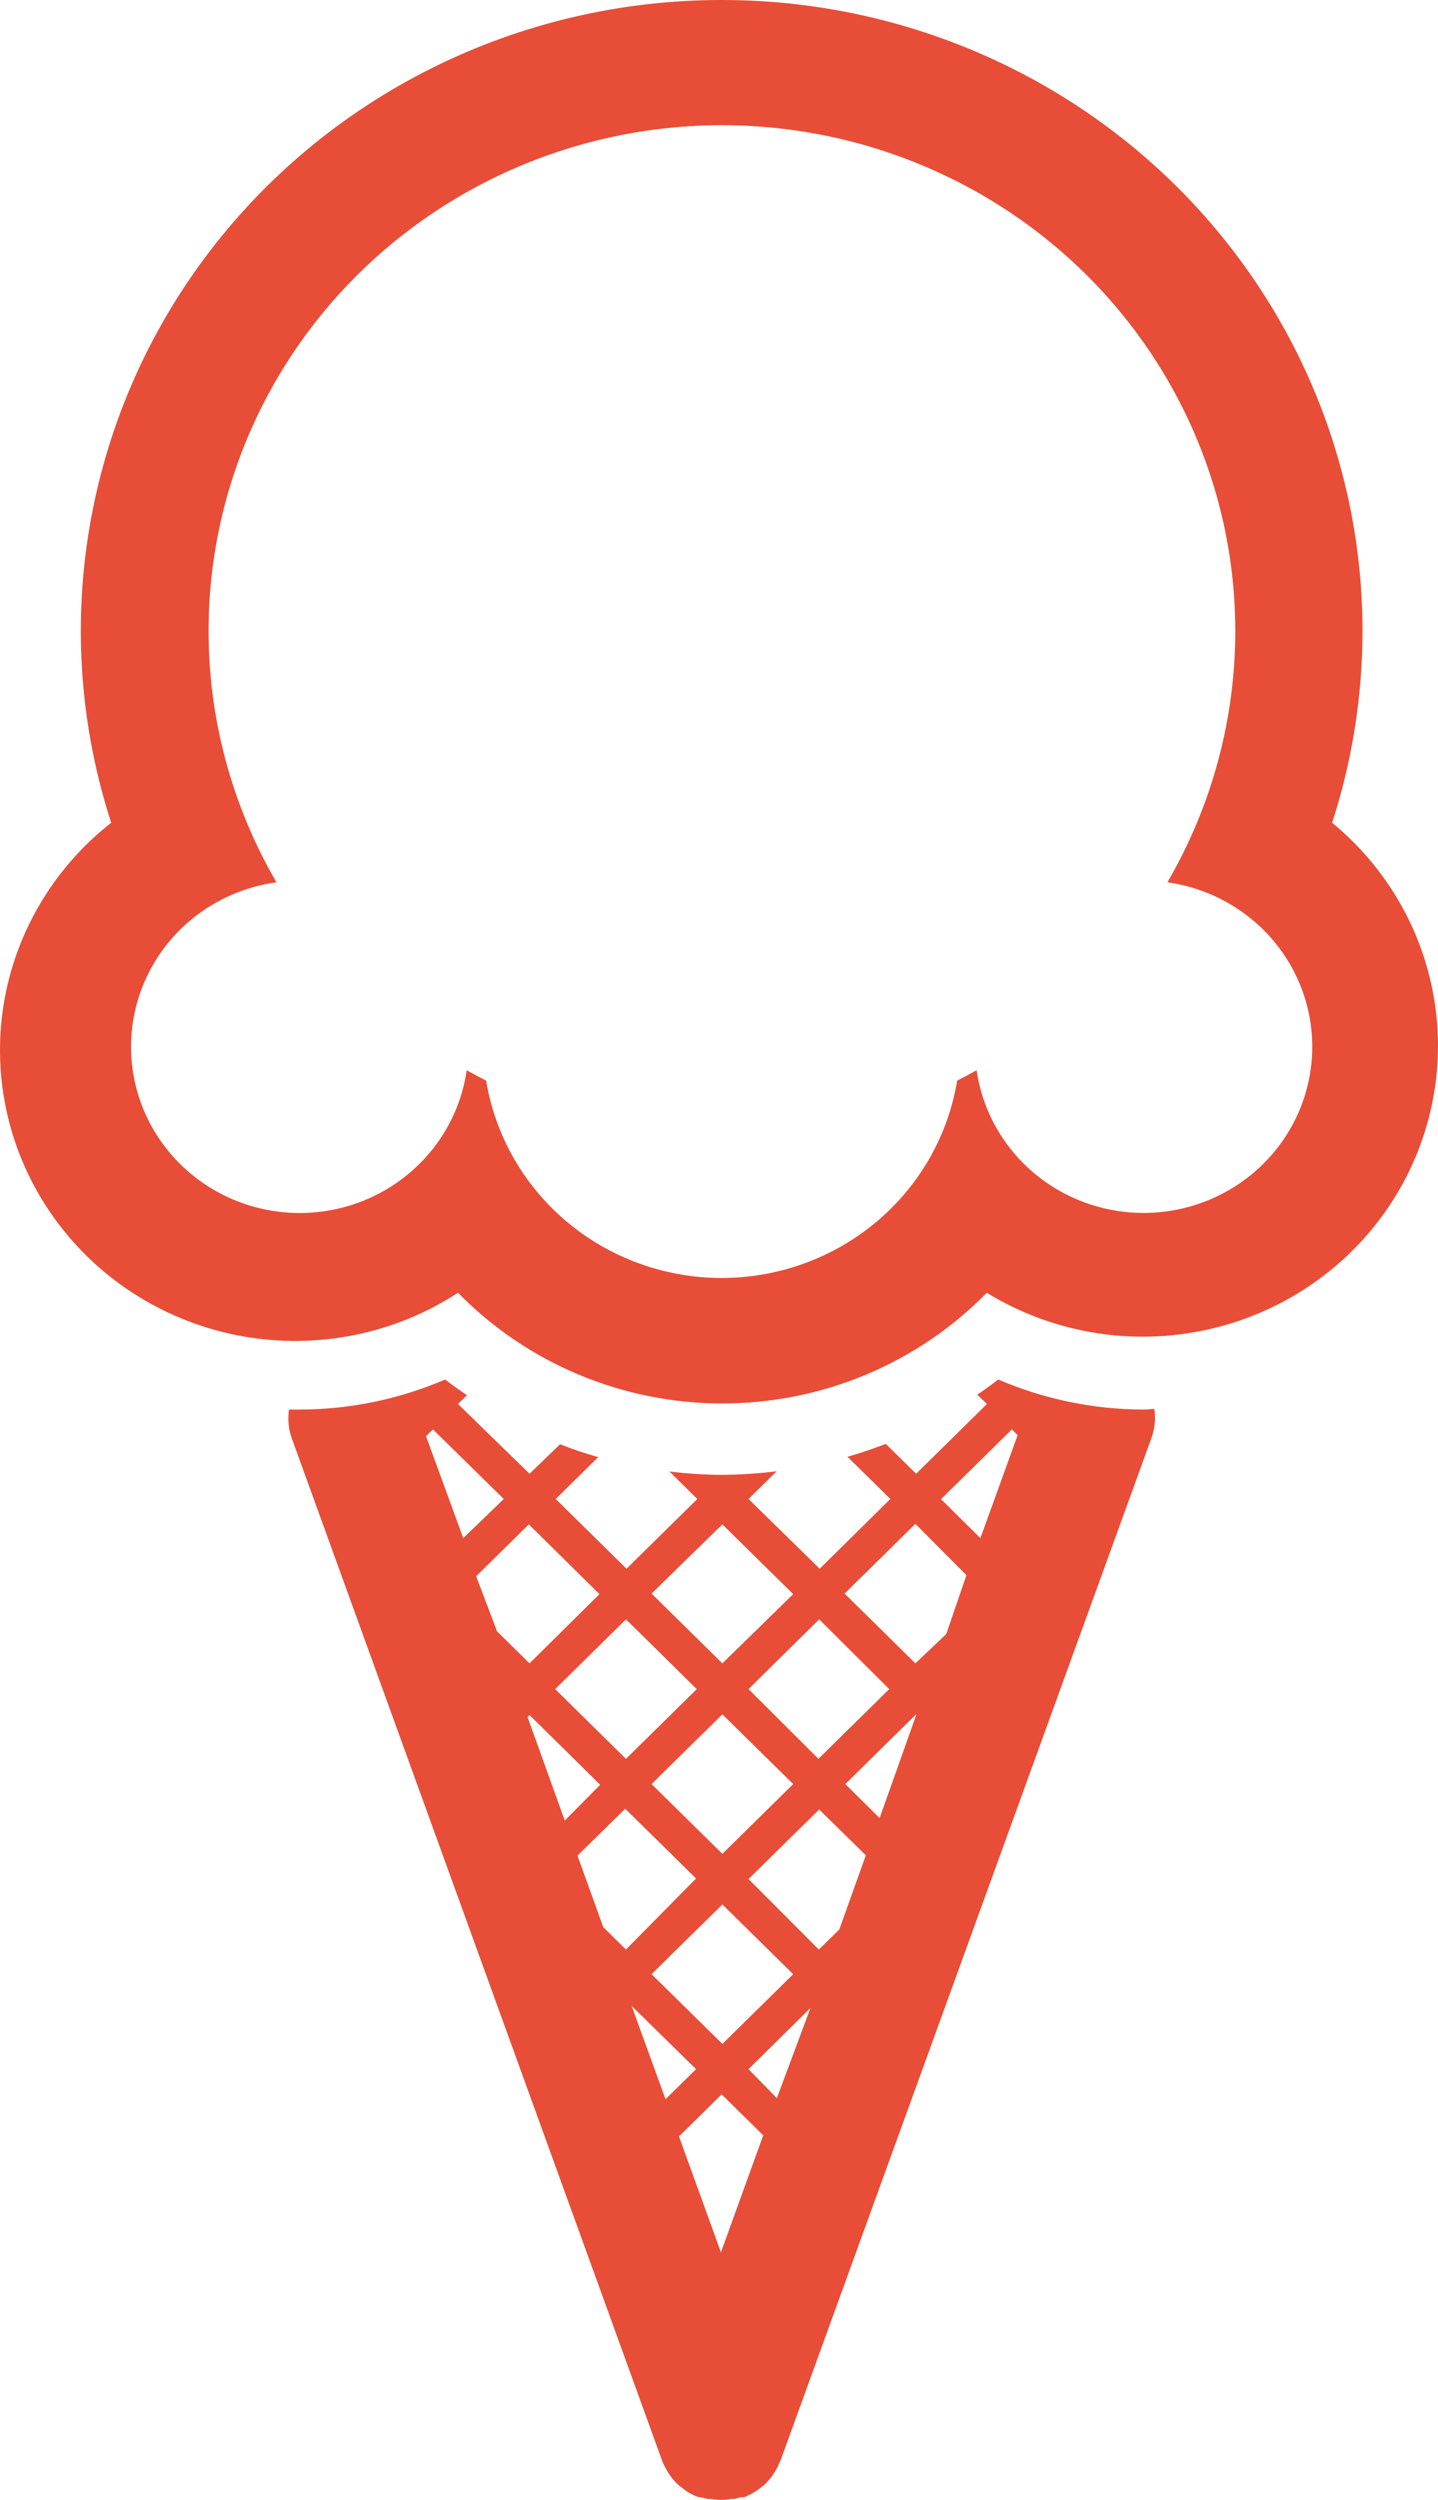 <svg width="80" height="139" viewBox="0 0 80 139" fill="none" xmlns="http://www.w3.org/2000/svg">
<path d="M40.148 6.961C45.154 6.96 50.073 8.254 54.412 10.714C58.75 13.174 62.356 16.712 64.867 20.976C67.379 25.239 68.709 30.078 68.723 35.007C68.737 39.935 67.435 44.781 64.948 49.058C66.673 49.301 68.296 50.012 69.634 51.111C70.972 52.21 71.973 53.655 72.524 55.282C73.075 56.91 73.155 58.657 72.754 60.327C72.354 61.997 71.489 63.524 70.257 64.737C69.025 65.95 67.473 66.802 65.777 67.196C64.081 67.59 62.307 67.511 60.653 66.969C59 66.426 57.532 65.441 56.416 64.124C55.299 62.806 54.577 61.209 54.331 59.51C53.977 59.709 53.614 59.898 53.25 60.087C52.745 63.15 51.149 65.935 48.749 67.945C46.348 69.956 43.299 71.059 40.148 71.059C36.996 71.059 33.948 69.956 31.547 67.945C29.147 65.935 27.551 63.15 27.046 60.087C26.682 59.898 26.319 59.709 25.965 59.51C25.719 61.211 24.997 62.81 23.879 64.128C22.762 65.447 21.293 66.432 19.638 66.975C17.983 67.517 16.207 67.594 14.509 67.198C12.812 66.802 11.261 65.948 10.029 64.732C8.797 63.516 7.934 61.986 7.537 60.314C7.139 58.642 7.223 56.894 7.779 55.266C8.334 53.638 9.34 52.195 10.682 51.098C12.024 50.002 13.651 49.295 15.379 49.058C12.893 44.783 11.591 39.94 11.604 35.014C11.616 30.088 12.943 25.251 15.451 20.989C17.959 16.726 21.561 13.187 25.895 10.725C30.229 8.263 35.144 6.965 40.148 6.961ZM40.148 6.69388e-06C34.539 -0.003 29.008 1.297 24.006 3.796C19.003 6.294 14.671 9.92 11.361 14.379C8.051 18.837 5.857 24.002 4.958 29.453C4.059 34.903 4.479 40.486 6.186 45.747C2.879 48.342 0.716 52.094 0.149 56.22C-0.419 60.346 0.652 64.529 3.139 67.897C5.625 71.265 9.336 73.559 13.498 74.302C17.659 75.044 21.951 74.177 25.48 71.882C27.386 73.828 29.67 75.377 32.197 76.434C34.724 77.492 37.442 78.037 40.188 78.037C42.934 78.037 45.652 77.492 48.179 76.434C50.706 75.377 52.991 73.828 54.897 71.882C58.427 74.044 62.658 74.809 66.739 74.02C70.819 73.232 74.443 70.949 76.881 67.633C79.318 64.317 80.388 60.215 79.874 56.153C79.36 52.091 77.3 48.372 74.11 45.747C75.817 40.486 76.237 34.903 75.338 29.453C74.439 24.002 72.245 18.837 68.935 14.379C65.625 9.92 61.293 6.294 56.29 3.796C51.288 1.297 45.757 -0.003 40.148 6.69388e-06Z" fill="#E84D37"/>
<path d="M63.614 78.376C60.833 78.37 58.082 77.801 55.533 76.705C55.159 77.003 54.765 77.272 54.371 77.55L54.907 78.067L50.967 81.946L49.28 80.285C48.583 80.554 47.876 80.792 47.148 81.001L49.532 83.348L45.603 87.227L41.643 83.348L43.209 81.807C42.204 81.933 41.192 81.999 40.178 82.006C39.195 82.004 38.214 81.94 37.239 81.817L38.794 83.348L34.855 87.227L30.915 83.348L33.279 81.021C32.56 80.818 31.852 80.579 31.157 80.305L29.46 81.946L25.48 78.067L25.975 77.58C25.561 77.292 25.157 77.013 24.763 76.705C22.214 77.801 19.463 78.37 16.682 78.376C16.48 78.376 16.278 78.376 16.076 78.376C15.999 78.918 16.054 79.47 16.237 79.987L36.825 136.792C36.847 136.86 36.874 136.927 36.905 136.991C36.933 137.06 36.967 137.127 37.006 137.19C37.077 137.329 37.158 137.459 37.239 137.588L37.33 137.717C37.454 137.881 37.593 138.034 37.744 138.175L37.845 138.254L38.239 138.552L38.421 138.652C38.56 138.728 38.706 138.795 38.855 138.851H38.966L39.37 138.95H39.532C39.906 139.017 40.289 139.017 40.663 138.95H40.835L41.229 138.851H41.401C41.546 138.793 41.688 138.726 41.825 138.652L42.007 138.543C42.148 138.461 42.281 138.364 42.401 138.254L42.512 138.175C42.66 138.032 42.799 137.879 42.926 137.717L43.007 137.588C43.097 137.461 43.178 137.328 43.249 137.19L43.431 136.792L64.059 79.957C64.246 79.441 64.302 78.888 64.22 78.346C64.018 78.346 63.867 78.376 63.614 78.376ZM49.472 93.92L45.532 97.798L41.643 93.92L45.573 90.041L49.472 93.92ZM36.249 99.201L40.188 95.322L44.128 99.201L40.188 103.079L36.249 99.201ZM44.128 109.772L40.188 113.65L36.249 109.772L40.188 105.893L44.128 109.772ZM40.188 84.76L44.128 88.639L40.188 92.488L36.249 88.609L40.188 84.76ZM38.764 93.92L34.824 97.798L30.885 93.92L34.824 90.041L38.764 93.92ZM23.702 79.858L24.086 79.48L28.026 83.348L25.773 85.526L23.702 79.858ZM26.49 87.644L29.42 84.76L33.349 88.639L29.46 92.488L27.652 90.707L26.49 87.644ZM29.349 95.471L29.46 95.362L33.39 99.24L31.42 101.229L29.349 95.471ZM33.562 107.156L32.127 103.178L34.784 100.573L38.724 104.451L34.824 108.4L33.562 107.156ZM37.026 116.723L35.138 111.532L38.724 115.053L37.026 116.723ZM40.108 125.236L37.774 118.792L40.148 116.455L42.461 118.732L40.108 125.236ZM43.219 116.664L41.643 115.053L45.088 111.651L43.219 116.664ZM46.694 107.286L45.552 108.4L41.643 104.481L45.573 100.613L48.169 103.159L46.694 107.286ZM48.937 101.09L47.027 99.201L50.967 95.322V95.372L48.937 101.09ZM52.644 90.857L50.926 92.488L46.987 88.609L50.926 84.731L53.765 87.585L52.644 90.857ZM54.543 85.526L52.351 83.358L56.291 79.48L56.614 79.798L54.543 85.526Z" fill="#E84D37"/>
</svg>
